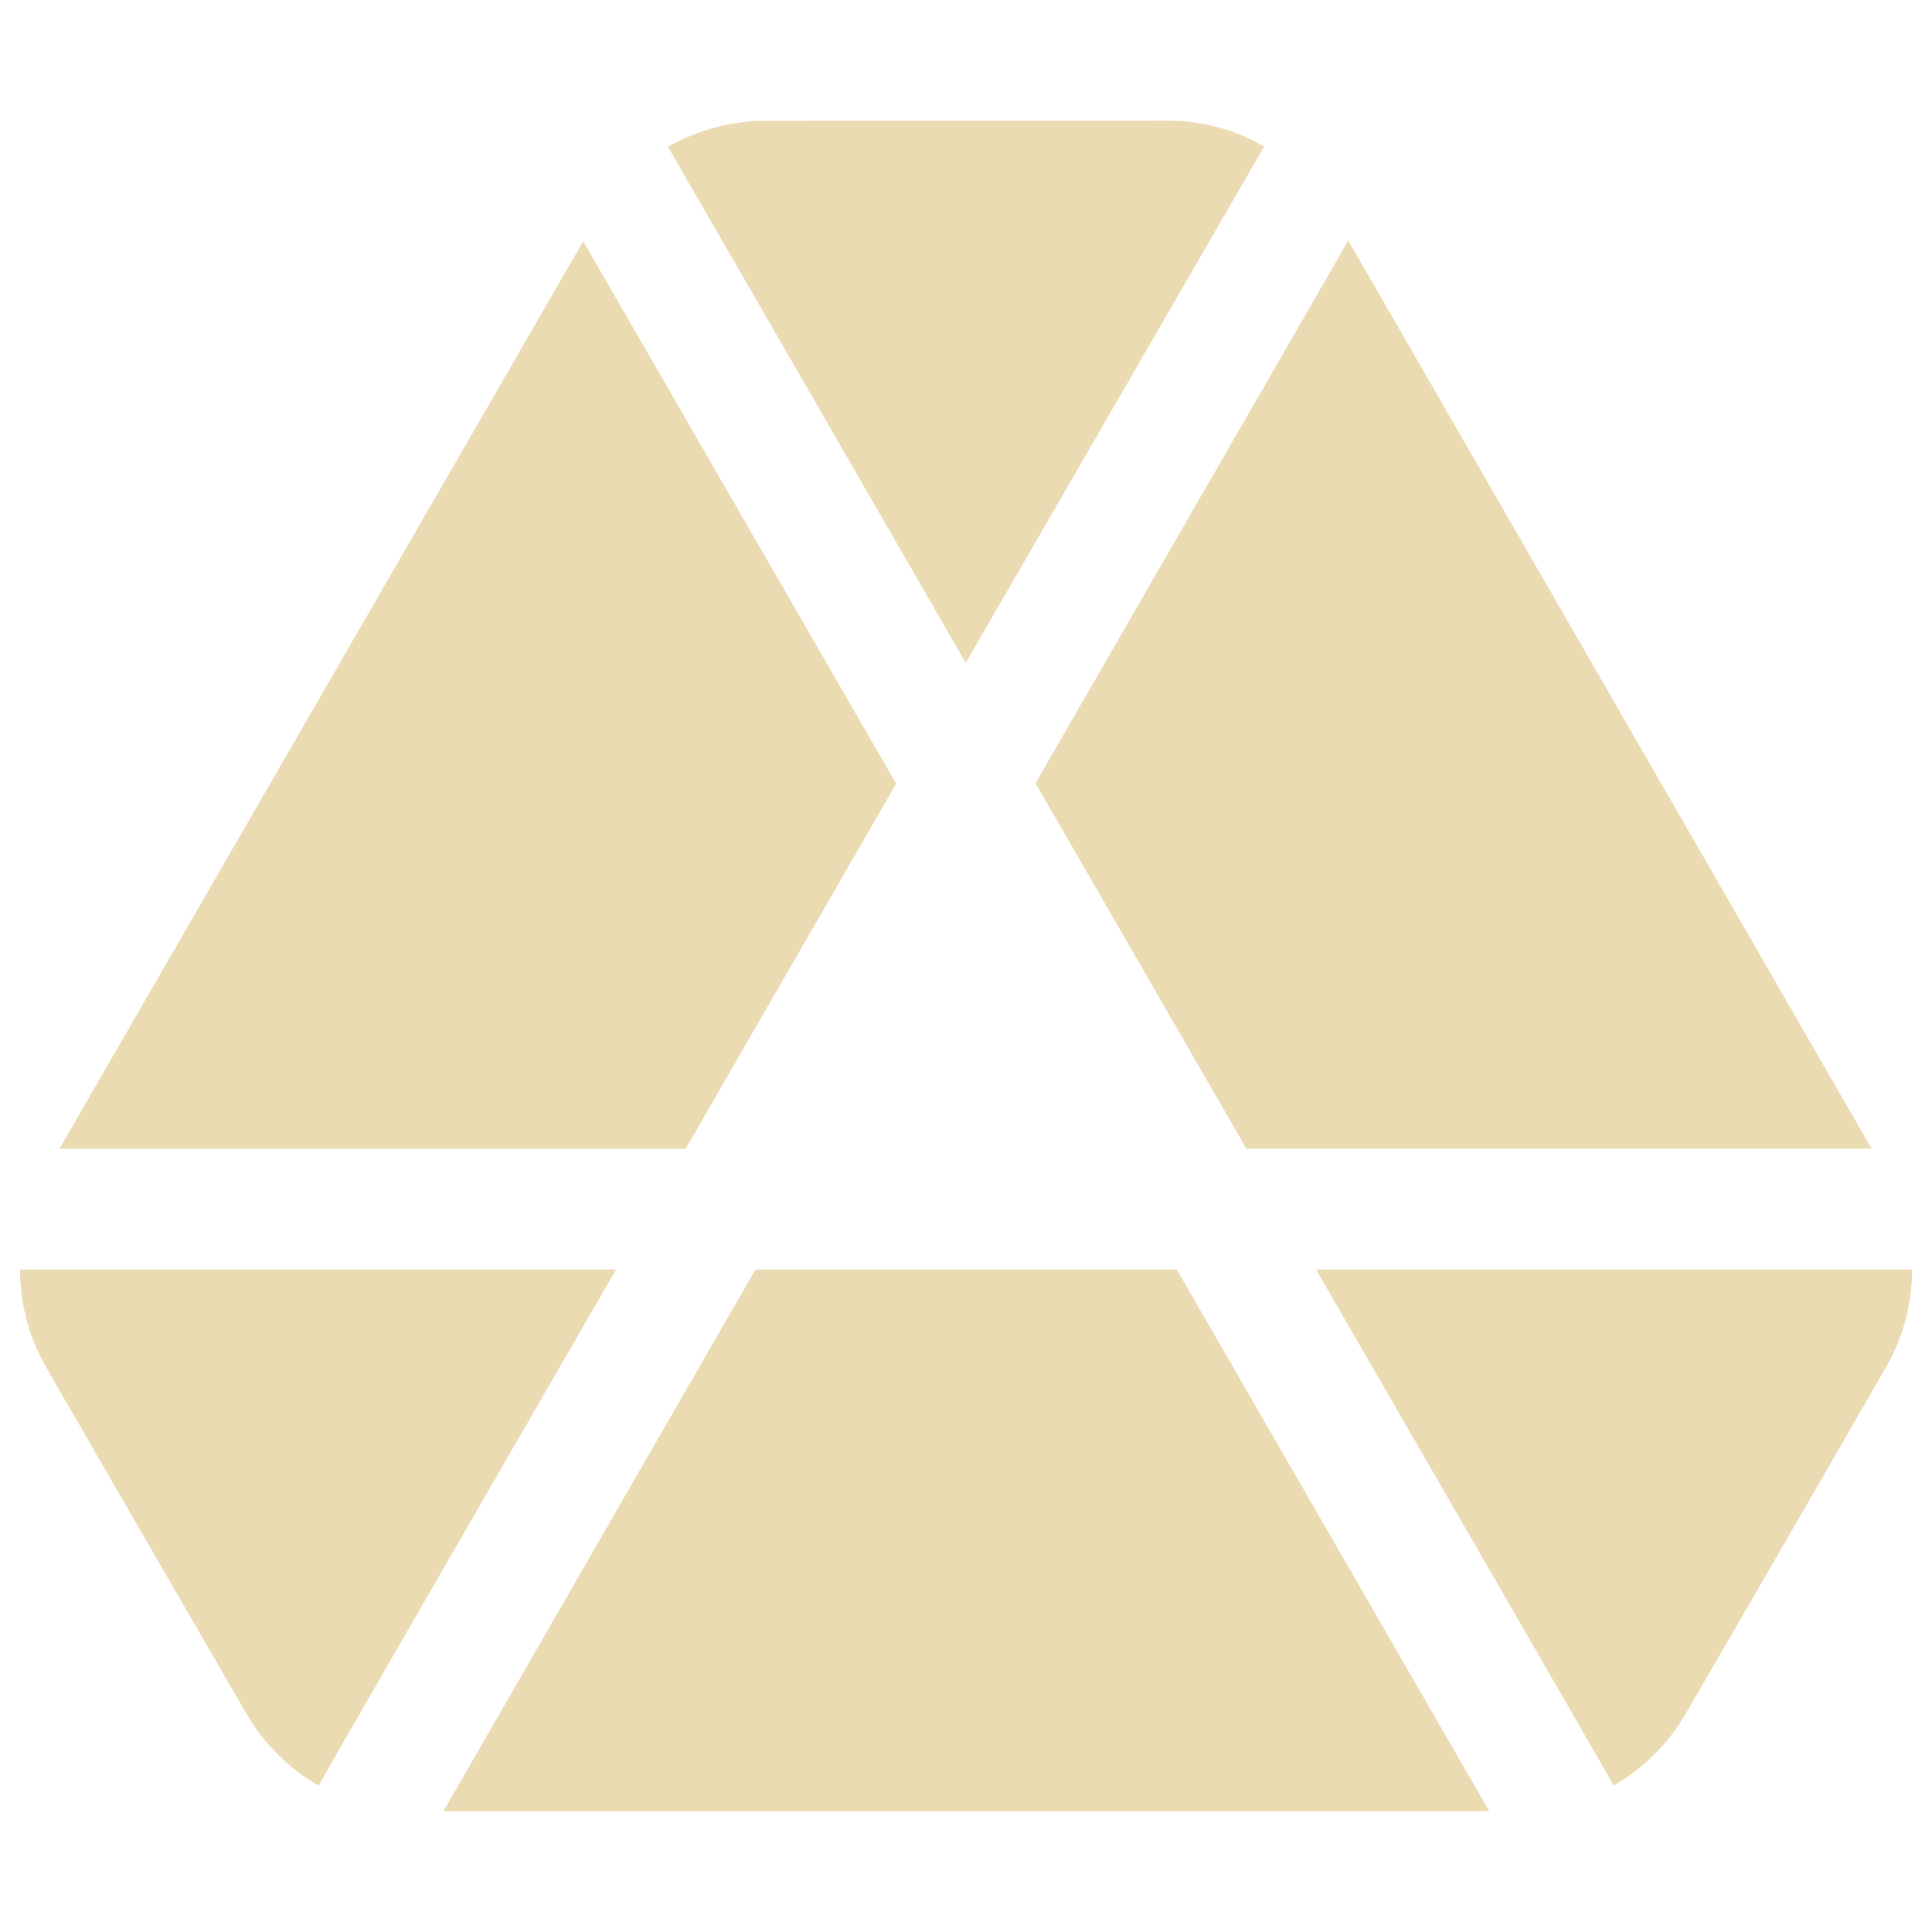 <svg width="16" height="16" version="1.1" xmlns="http://www.w3.org/2000/svg">
  <defs>
    <style id="current-color-scheme" type="text/css">.ColorScheme-Text { color:#ebdbb2; } .ColorScheme-Highlight { color:#458588; }</style>
  </defs>
  <path class="ColorScheme-Text" d="m6.34 1c-0.287 0-0.566 0.08-0.809 0.215 0.824 1.424 2.467 4.275 2.467 4.275l0.002-0.004 2.469-4.272c-0.242-0.144-0.521-0.215-0.809-0.215zm4.826 0.992-2.59 4.494 1.746 3.027h5.178zm-6.336 0.006-4.338 7.516h5.186l1.744-3.024zm-4.664 8.516c0 0.278 0.071 0.555 0.215 0.807l0.969 1.678 0.691 1.193c0.144 0.251 0.349 0.45 0.592 0.594 0.002 1e-3 0.004 9.37e-4 0.006 2e-3 -0.006-2e-3 2.463-4.274 2.463-4.274zm6.09 0-2.584 4.486h8.662l-2.588-4.486zm4.643 0s2.469 4.272 2.465 4.274c0.001-7.03e-4 0.003-0.001 0.004-2e-3 0.242-0.144 0.448-0.343 0.592-0.594 0.557-0.955 1.108-1.914 1.66-2.871 0.144-0.251 0.215-0.528 0.215-0.807z" fill="currentColor"/>
</svg>
